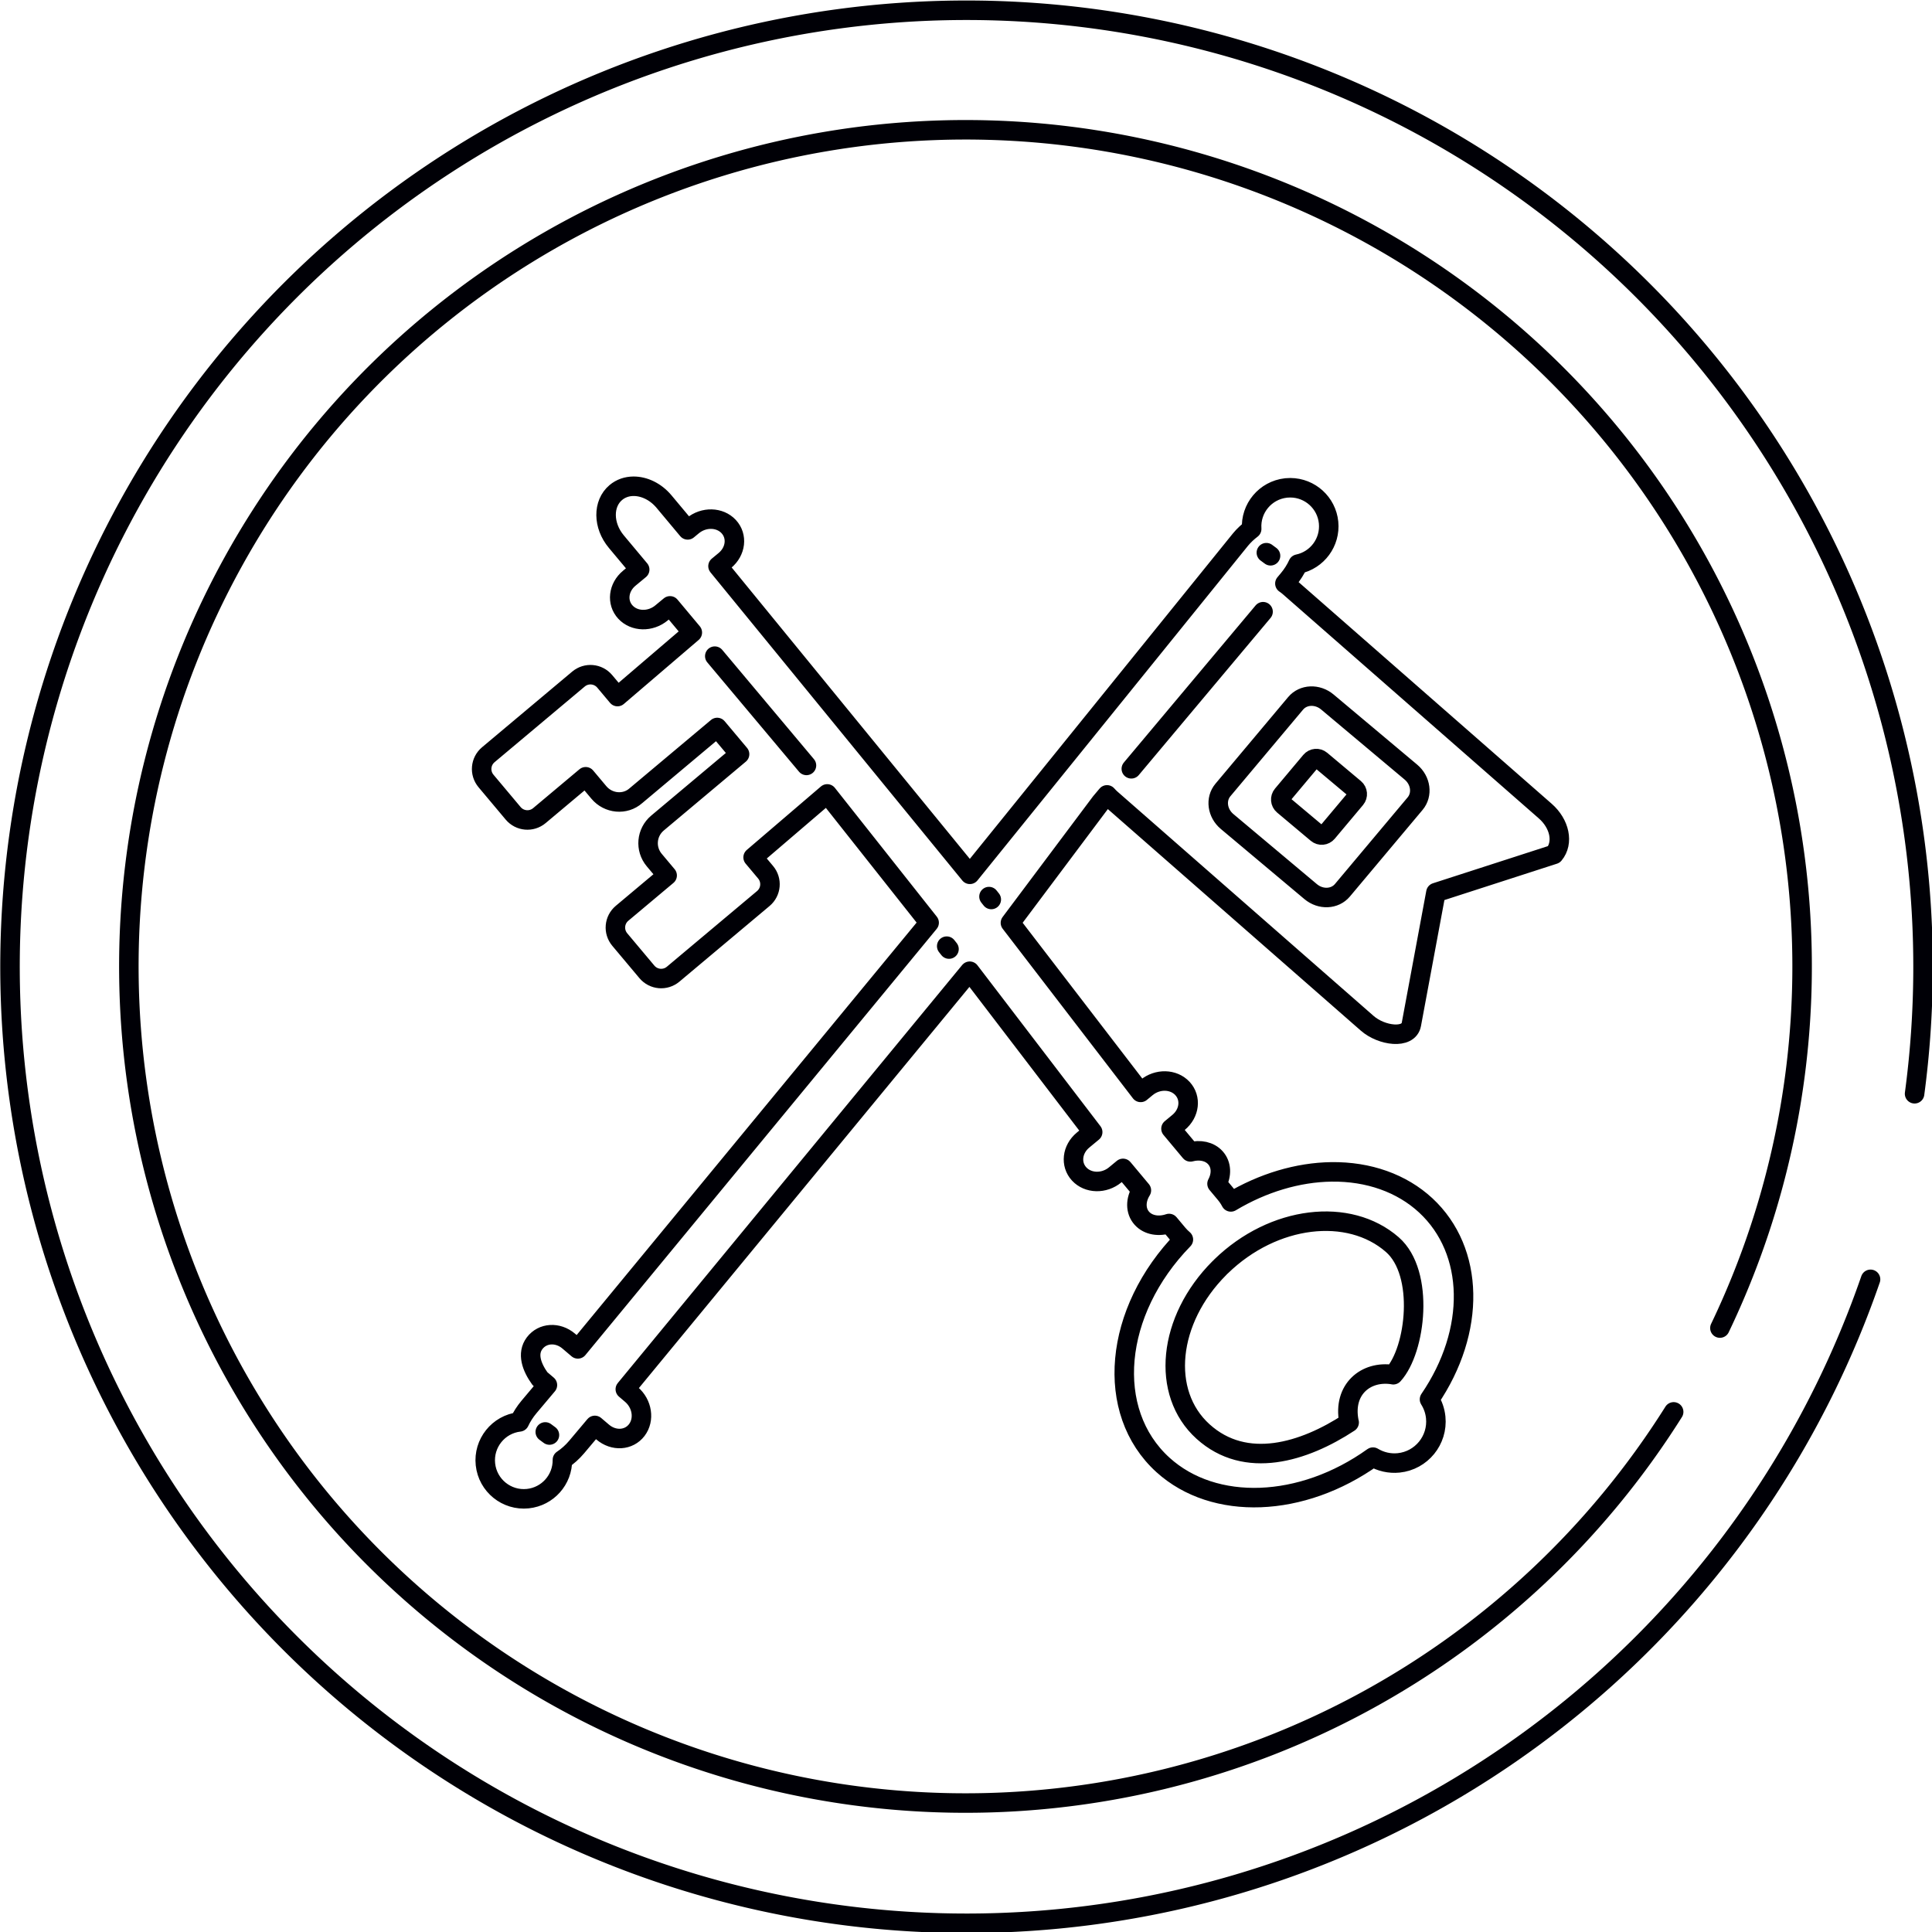 <svg xmlns="http://www.w3.org/2000/svg" xmlns:svg="http://www.w3.org/2000/svg" id="svg2" width="1056.819" height="1056.818" version="1.1" viewBox="0 0 990.768 990.767"><g style="display:inline" id="g4323" transform="translate(203.217,-1044.671)"><path style="opacity:1;fill:none;fill-opacity:1;stroke:#000006;stroke-width:10;stroke-linecap:round;stroke-linejoin:round;stroke-miterlimit:4;stroke-dasharray:none;stroke-dashoffset:0;stroke-opacity:1" id="path4244" d="m 933.434,-1638.727 a 428.996,428.996 0 0 1 481.652,354.332 428.996,428.996 0 0 1 -340.402,491.596 428.996,428.996 0 0 1 -501.137,-326.193 428.996,428.996 0 0 1 311.716,-510.267" transform="matrix(-0.643,0.766,-0.766,-0.643,0,0)"/><path style="display:inline;opacity:1;fill:none;fill-opacity:1;stroke:#000006;stroke-width:10;stroke-linecap:round;stroke-linejoin:round;stroke-miterlimit:4;stroke-dasharray:none;stroke-dashoffset:0;stroke-opacity:1" id="path4244-7" d="m 1339.375,-1291.596 a 490.383,490.383 0 0 1 497.192,457.979 490.383,490.383 0 0 1 -432.591,519.432 490.383,490.383 0 0 1 -540.377,-406.124 490.383,490.383 0 0 1 378.645,-559.975" transform="matrix(-0.342,0.94,-0.94,-0.342,0,0)"/><path id="rect4293" d="m 474.204,1434.554 17.275,14.496 c 1.581,1.326 1.785,3.666 0.459,5.247 l -14.496,17.275 c -1.326,1.581 -3.666,1.785 -5.247,0.459 l -17.275,-14.496 c -1.581,-1.326 -1.785,-3.667 -0.459,-5.247 l 14.496,-17.275 c 1.326,-1.581 3.666,-1.785 5.247,-0.459 z m 3.288,-29.876 42.838,35.945 c 5.11,4.287 6.069,11.498 2.151,16.167 l -37.279,44.427 c -3.918,4.669 -11.186,4.977 -16.295,0.689 l -42.838,-35.945 c -5.11,-4.287 -6.069,-11.498 -2.151,-16.167 l 37.279,-44.427 c 3.918,-4.669 11.186,-4.977 16.295,-0.689 z m -31.299,-76.581 2.148,1.592 m -143.204,176.262 -1.183,-1.498 m -20.498,26.921 -1.183,-1.498 m -205.87,249.118 2.148,1.592 m 379.955,-485.786 c -0.66,0 -1.32,0.027 -1.977,0.09 l -0.33,0.033 c -10.514,1.19 -18.233,10.437 -17.527,20.994 -2.024,1.526 -3.991,3.338 -5.752,5.473 l -138.771,171.656 -129.158,-158.035 3.502,-2.897 c 5.671,-4.692 6.561,-12.446 1.994,-17.385 -4.566,-4.939 -12.807,-5.138 -18.479,-0.445 l -2.568,2.125 -12.139,-14.521 c -4.317,-5.164 -10.237,-7.909 -15.725,-7.854 -3.292,0.033 -6.429,1.074 -8.969,3.207 -6.774,5.688 -6.668,16.918 0.238,25.18 l 11.992,14.344 -5.334,4.414 c -5.671,4.692 -6.561,12.448 -1.994,17.387 4.566,4.939 12.809,5.136 18.48,0.443 l 4.398,-3.641 11.436,13.68 -38.373,32.842 -6.539,-7.795 c -3.407,-4.06 -9.419,-4.586 -13.479,-1.18 l -46.223,38.787 c -4.06,3.407 -4.586,9.417 -1.18,13.477 l 13.9,16.566 c 3.407,4.06 9.417,4.584 13.477,1.178 l 23.736,-19.916 6.752,8.045 c 4.801,5.721 13.407,6.619 18.994,1.662 l 41.686,-34.978 11.482,13.684 -42.094,35.322 c -5.722,4.801 -6.463,13.273 -1.662,18.994 l 6.617,7.885 -23.119,19.398 c -4.06,3.407 -4.586,9.419 -1.18,13.479 l 13.9,16.564 c 3.407,4.06 9.417,4.586 13.477,1.18 l 46.225,-38.785 c 4.06,-3.407 4.584,-9.419 1.178,-13.479 l -6.406,-7.633 38.012,-32.541 52.264,66.051 -180.143,218.553 -4.691,-3.993 c -5.606,-4.77 -13.396,-4.3 -17.467,1.055 -4.071,5.355 -1.546,12.314 2.771,18.275 l 3.774,3.211 -9.457,11.238 c -2.055,2.45 -3.695,5.044 -4.918,7.654 -10.802,1.249 -18.576,10.977 -17.41,21.789 1.169,10.839 10.881,18.693 21.725,17.57 10.172,-1.06 17.863,-9.692 17.746,-19.918 2.588,-1.718 5.089,-3.919 7.328,-6.58 l 9.307,-11.059 4.036,3.433 c 5.606,4.77 13.398,4.298 17.469,-1.057 4.071,-5.355 2.835,-13.505 -2.771,-18.275 l -3.117,-2.652 176.617,-214.367 63.068,82.506 -4.945,4.092 c -5.671,4.692 -6.559,12.446 -1.992,17.385 4.567,4.939 12.808,5.138 18.478,0.445 l 4.01,-3.318 9.422,11.27 c -3.055,4.853 -3.151,10.536 0.252,14.32 3.235,3.598 8.716,4.452 13.951,2.67 l 4.463,5.338 c 0.894,1.069 1.858,2.028 2.871,2.887 -35.94,36.874 -40.588,88.248 -10.457,115.596 26.244,23.776 71.201,22.102 107.687,-4.01 3.952,2.385 8.572,3.423 13.164,2.957 11.672,-1.208 20.17,-11.626 19.01,-23.303 -0.329,-3.3 -1.423,-6.477 -3.195,-9.279 23.992,-35.159 23.199,-76.163 -1.922,-99.471 -12.299,-11.384 -29.339,-17.435 -48.381,-17.182 -17.207,0.235 -35.19,5.607 -51.566,15.404 -0.754,-1.428 -1.661,-2.82 -2.758,-4.133 l -4.33,-5.18 c 2.47,-4.617 2.345,-9.795 -0.826,-13.322 -3.004,-3.341 -7.947,-4.317 -12.83,-3.014 l -9.953,-11.904 3.893,-3.221 c 5.671,-4.693 6.559,-12.448 1.992,-17.387 -4.566,-4.939 -12.807,-5.136 -18.479,-0.443 l -2.957,2.447 -66.789,-86.959 46.297,-61.783 3.234,-3.839 c 0.635,0.717 1.311,1.414 2.055,2.072 l 131.393,115.07 c 7.371,6.455 21.244,8.246 22.637,0.539 l 12.57,-67.578 60.57,-19.576 c 5.035,-5.999 2.908,-15.742 -4.463,-22.197 L 457.849,1345.562 c -0.694,-0.608 -1.414,-1.145 -2.15,-1.643 l 1.692,-2.017 c 2.142,-2.537 3.831,-5.24 5.066,-7.951 9.89,-2.07 16.635,-11.256 15.648,-21.313 -1.002,-10.088 -9.462,-17.789 -19.6,-17.842 z m -248.151,142.395 -47.022,-56.038 m 213.609,57.774 67.565,-80.566 m -21.562,335.773 c 26.913,-26.218 65.632,-30.619 87.858,-11.189 16.746,14.639 12.059,54.062 0.484,66.722 m -22.631,24.477 c -23.168,15.219 -53.051,24.446 -74.944,4.635 -21.893,-19.811 -18.128,-57.292 8.421,-83.844 m 88.764,54.645 c -13.634,-2.102 -25.496,7.546 -22.398,23.933" style="opacity:1;fill:none;fill-opacity:1;stroke:#000006;stroke-width:10;stroke-linecap:round;stroke-linejoin:round;stroke-miterlimit:4;stroke-dasharray:none;stroke-dashoffset:0;stroke-opacity:1"/></g></svg>
